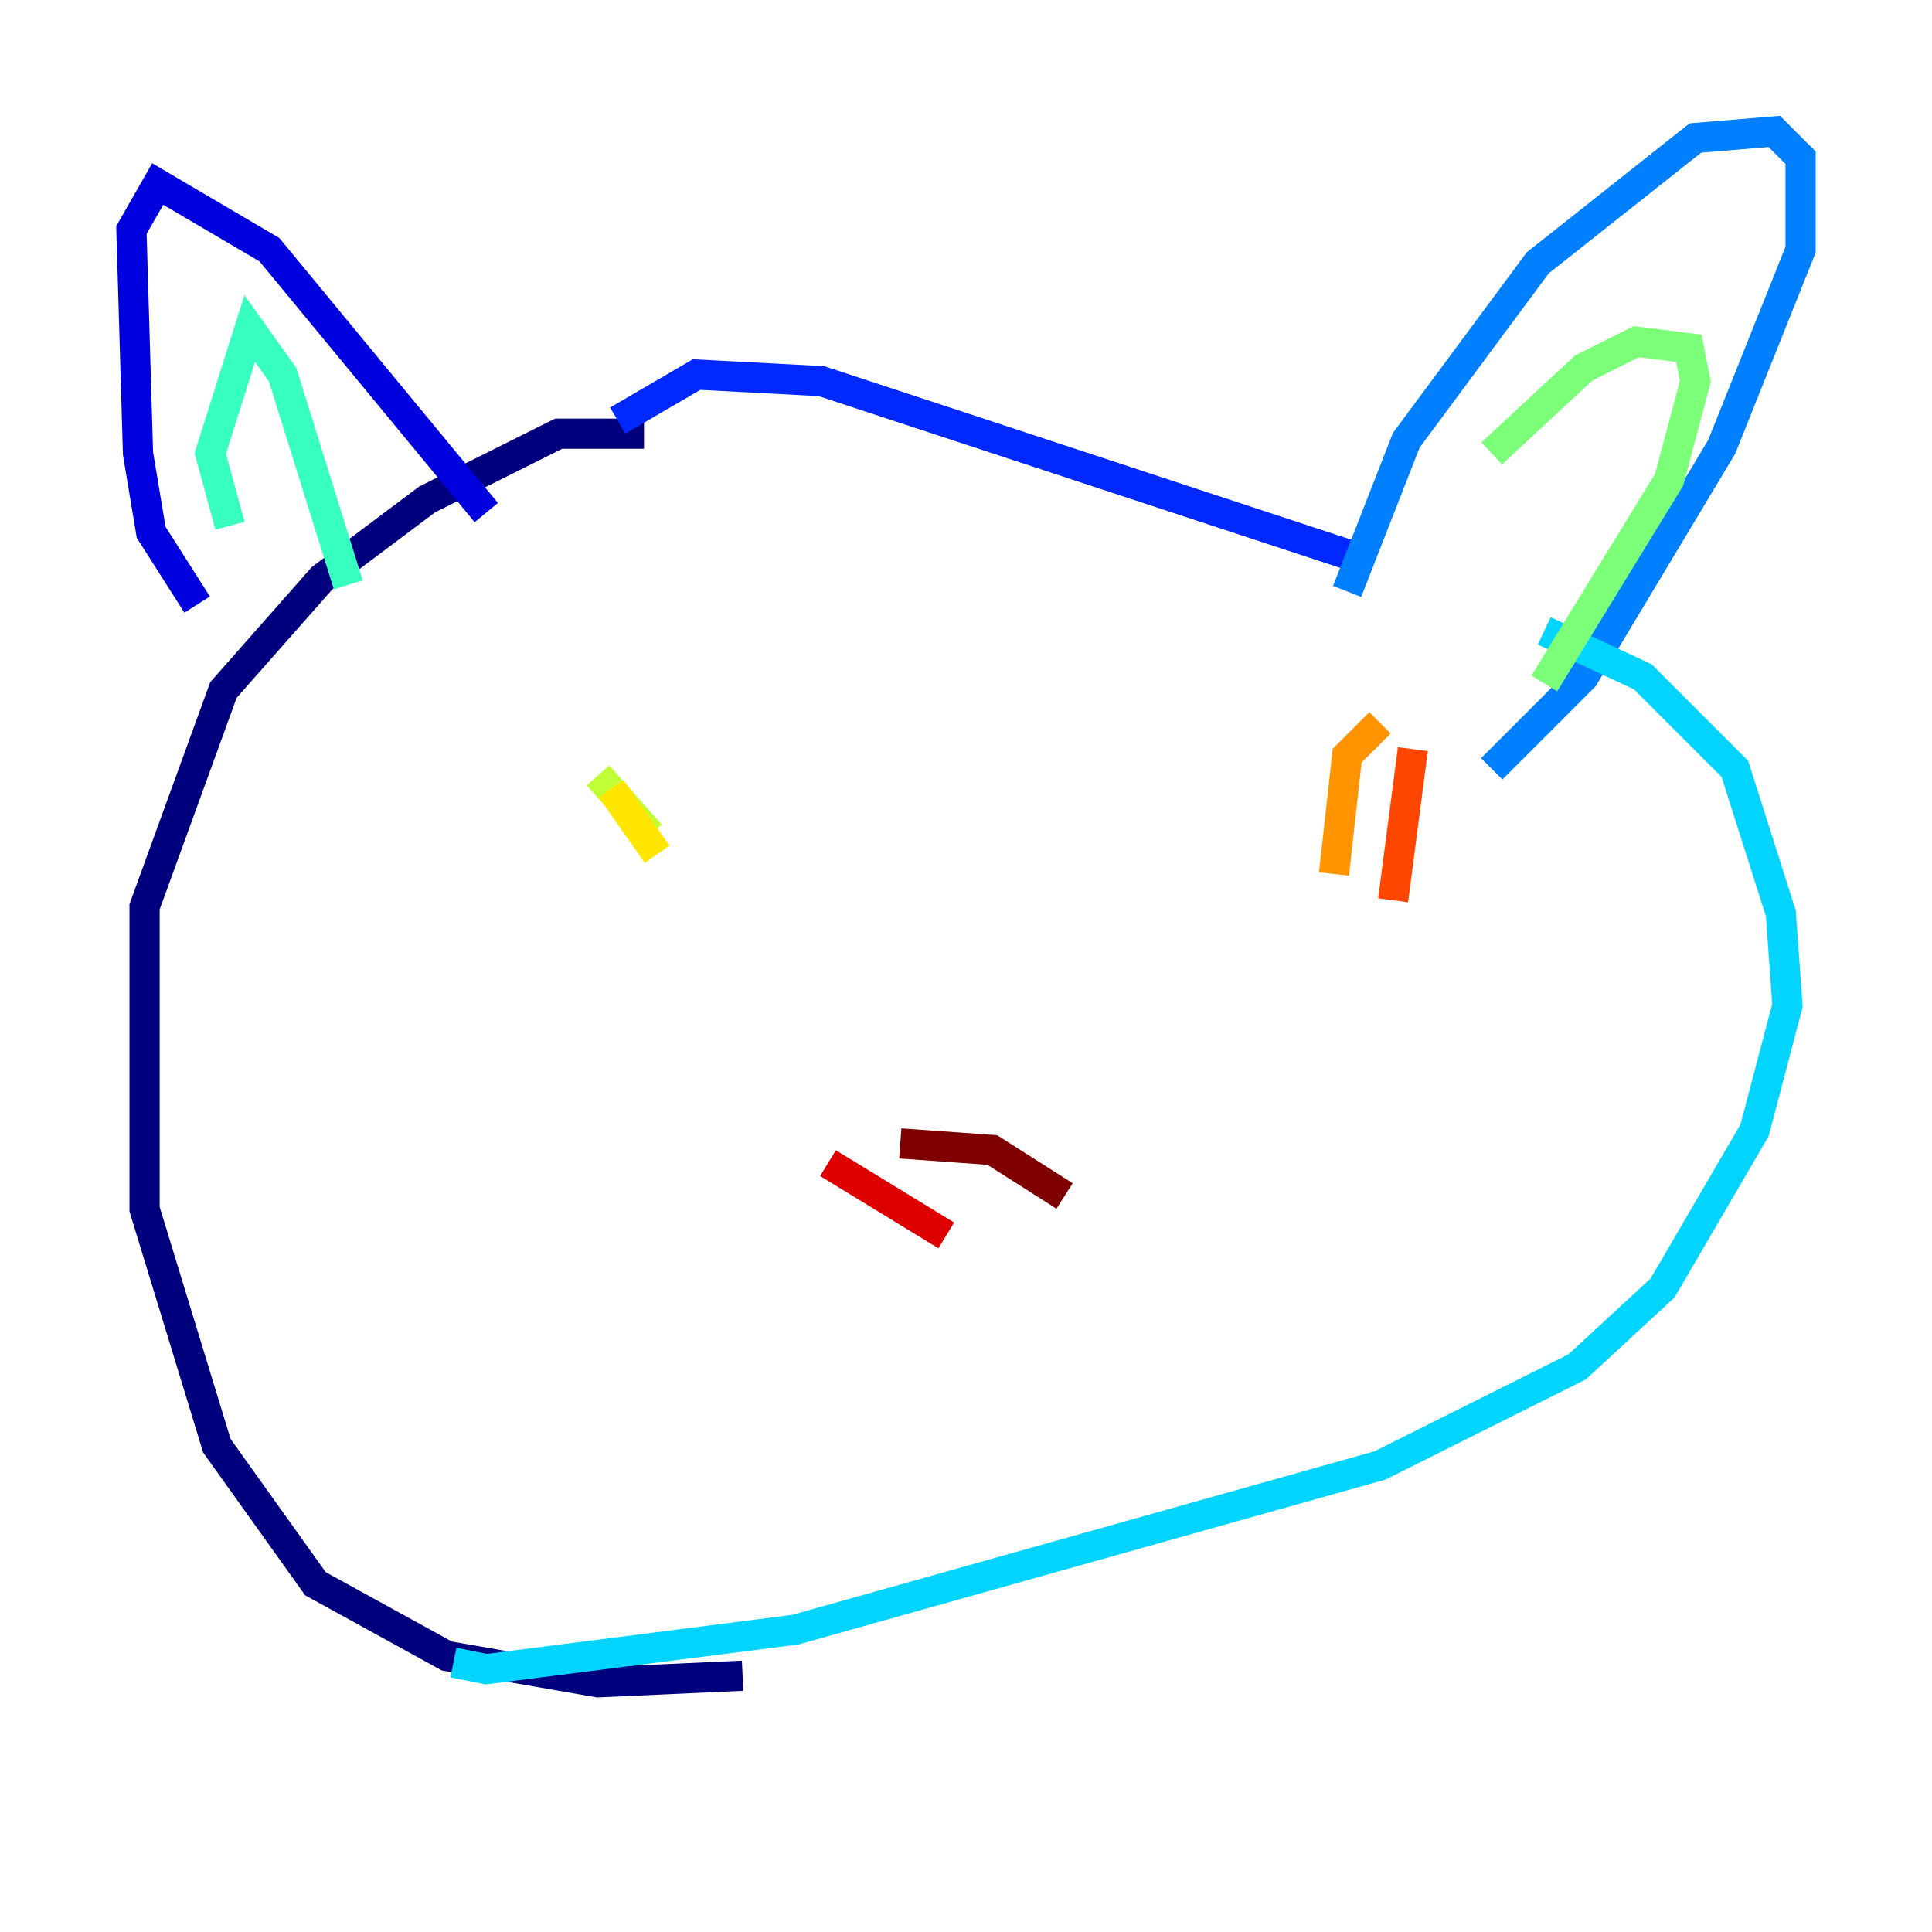 <?xml version="1.0" encoding="utf-8" ?>
<svg baseProfile="tiny" height="128" version="1.2" viewBox="0,0,128,128" width="128" xmlns="http://www.w3.org/2000/svg" xmlns:ev="http://www.w3.org/2001/xml-events" xmlns:xlink="http://www.w3.org/1999/xlink"><defs /><polyline fill="none" points="42.667,28.735 37.007,28.735 28.299,33.088 21.333,38.313 14.803,45.714 9.578,60.082 9.578,80.109 14.367,95.782 20.898,104.925 29.605,109.714 39.619,111.456 49.197,111.02" stroke="#00007f" stroke-width="2" /><polyline fill="none" points="13.061,40.054 10.014,35.265 9.143,30.041 8.707,15.238 10.449,12.191 17.85,16.544 32.218,33.959" stroke="#0000de" stroke-width="2" /><polyline fill="none" points="40.925,27.864 46.15,24.816 54.422,25.252 90.122,37.007" stroke="#0028ff" stroke-width="2" /><polyline fill="none" points="89.252,39.184 93.17,29.17 101.878,17.415 112.326,9.143 117.551,8.707 119.293,10.449 119.293,16.544 114.068,29.605 104.925,44.843 98.83,50.939" stroke="#0080ff" stroke-width="2" /><polyline fill="none" points="102.313,41.796 108.844,44.843 114.939,50.939 117.986,60.517 118.422,66.612 116.245,74.884 110.15,85.333 104.49,90.558 91.429,97.088 52.68,107.973 32.218,110.585 30.041,110.15" stroke="#00d4ff" stroke-width="2" /><polyline fill="none" points="15.238,34.83 13.932,30.041 16.544,21.769 18.721,24.816 23.075,38.748" stroke="#36ffc0" stroke-width="2" /><polyline fill="none" points="98.83,30.041 104.925,24.381 108.408,22.64 111.891,23.075 112.326,25.252 110.585,31.782 102.313,45.279" stroke="#7cff79" stroke-width="2" /><polyline fill="none" points="39.619,51.374 43.102,55.292" stroke="#c0ff36" stroke-width="2" /><polyline fill="none" points="40.49,52.245 43.537,56.599" stroke="#ffe500" stroke-width="2" /><polyline fill="none" points="91.429,47.891 89.252,50.068 88.381,57.905" stroke="#ff9400" stroke-width="2" /><polyline fill="none" points="93.605,49.633 92.299,59.646" stroke="#ff4600" stroke-width="2" /><polyline fill="none" points="54.857,77.061 62.694,81.85" stroke="#de0000" stroke-width="2" /><polyline fill="none" points="59.646,75.755 65.742,76.191 70.531,79.238" stroke="#7f0000" stroke-width="2" /></svg>